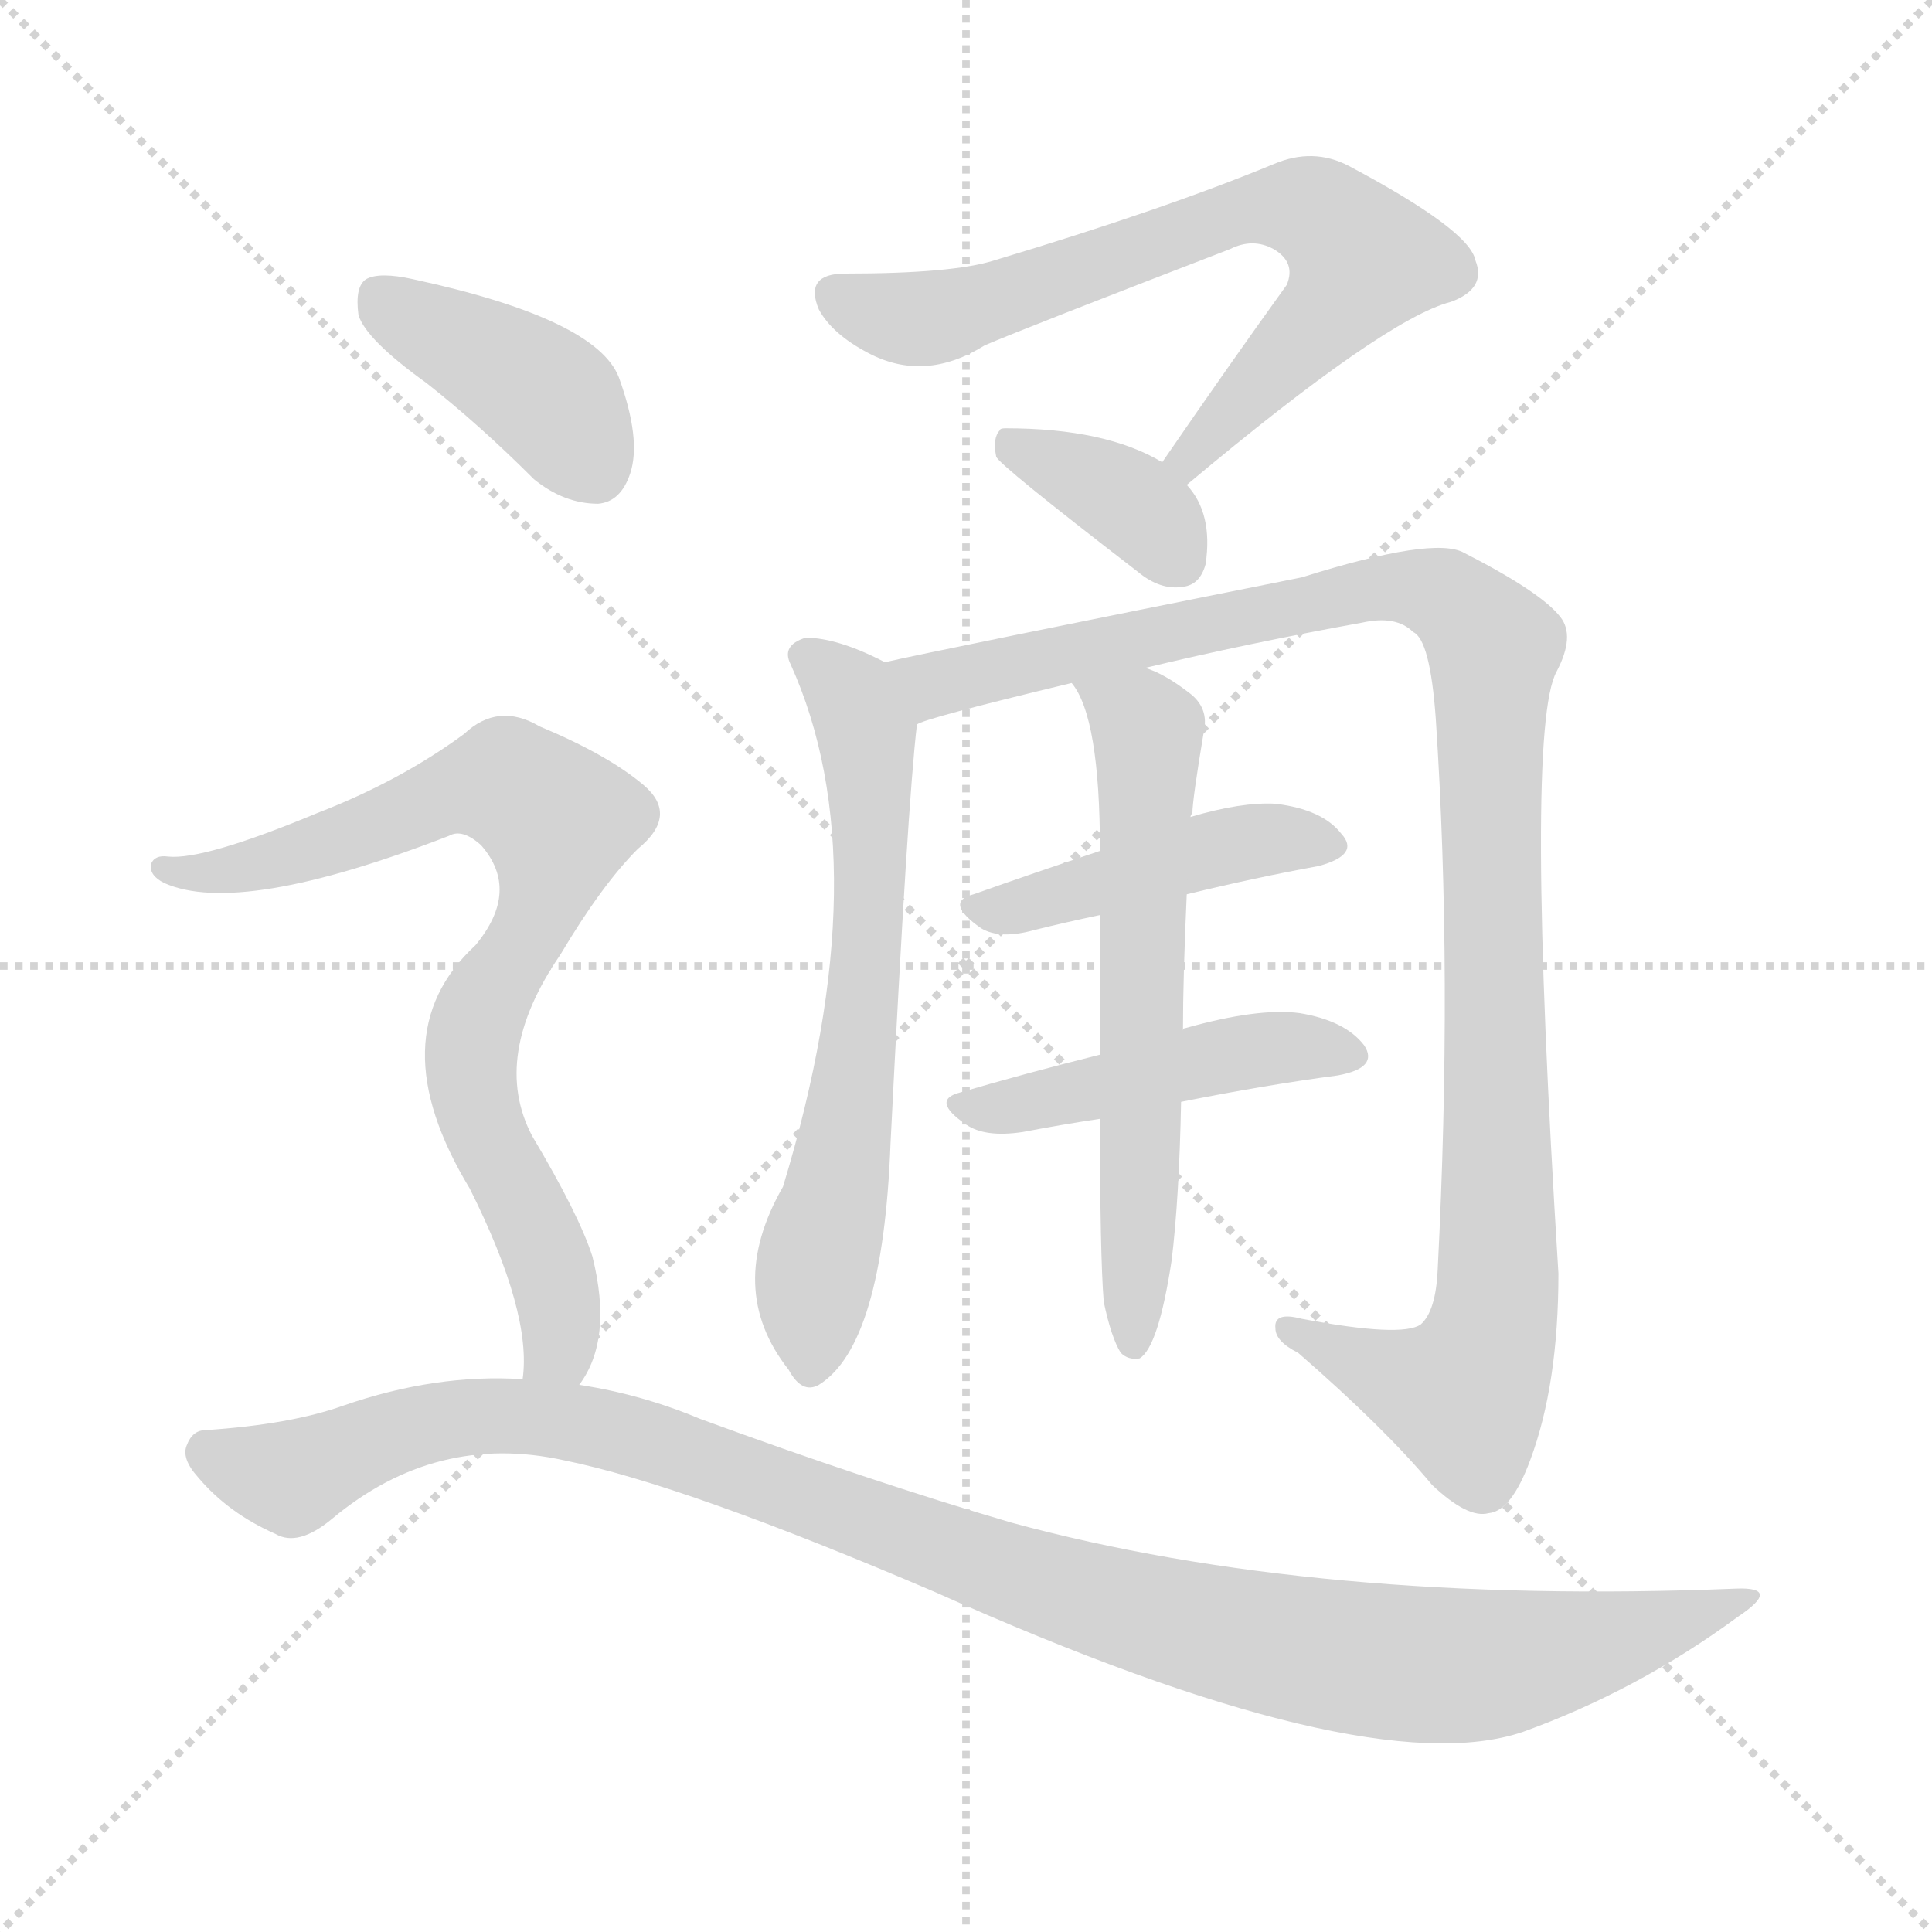 <svg version="1.1" viewBox="0 0 1024 1024" xmlns="http://www.w3.org/2000/svg">
  <g stroke="lightgray" stroke-dasharray="1,1" stroke-width="1" transform="scale(4, 4)">
    <line x1="0" y1="0" x2="256" y2="256"></line>
    <line x1="256" y1="0" x2="0" y2="256"></line>
    <line x1="128" y1="0" x2="128" y2="256"></line>
    <line x1="0" y1="128" x2="256" y2="128"></line>
  </g>
<g transform="scale(1, -1) translate(0, -900)">
   <style type="text/css">
    @keyframes keyframes0 {
      from {
       stroke: blue;
       stroke-dashoffset: 706;
       stroke-width: 128;
       }
       70% {
       animation-timing-function: step-end;
       stroke: blue;
       stroke-dashoffset: 0;
       stroke-width: 128;
       }
       to {
       stroke: black;
       stroke-width: 1024;
       }
       }
       #make-me-a-hanzi-animation-0 {
         animation: keyframes0 0.825s both;
         animation-delay: 0s;
         animation-timing-function: linear;
       }
    @keyframes keyframes1 {
      from {
       stroke: blue;
       stroke-dashoffset: 368;
       stroke-width: 128;
       }
       55% {
       animation-timing-function: step-end;
       stroke: blue;
       stroke-dashoffset: 0;
       stroke-width: 128;
       }
       to {
       stroke: black;
       stroke-width: 1024;
       }
       }
       #make-me-a-hanzi-animation-1 {
         animation: keyframes1 0.549s both;
         animation-delay: 0.825s;
         animation-timing-function: linear;
       }
    @keyframes keyframes2 {
      from {
       stroke: blue;
       stroke-dashoffset: 648;
       stroke-width: 128;
       }
       68% {
       animation-timing-function: step-end;
       stroke: blue;
       stroke-dashoffset: 0;
       stroke-width: 128;
       }
       to {
       stroke: black;
       stroke-width: 1024;
       }
       }
       #make-me-a-hanzi-animation-2 {
         animation: keyframes2 0.777s both;
         animation-delay: 1.374s;
         animation-timing-function: linear;
       }
    @keyframes keyframes3 {
      from {
       stroke: blue;
       stroke-dashoffset: 1093;
       stroke-width: 128;
       }
       78% {
       animation-timing-function: step-end;
       stroke: blue;
       stroke-dashoffset: 0;
       stroke-width: 128;
       }
       to {
       stroke: black;
       stroke-width: 1024;
       }
       }
       #make-me-a-hanzi-animation-3 {
         animation: keyframes3 1.139s both;
         animation-delay: 2.151s;
         animation-timing-function: linear;
       }
    @keyframes keyframes4 {
      from {
       stroke: blue;
       stroke-dashoffset: 446;
       stroke-width: 128;
       }
       59% {
       animation-timing-function: step-end;
       stroke: blue;
       stroke-dashoffset: 0;
       stroke-width: 128;
       }
       to {
       stroke: black;
       stroke-width: 1024;
       }
       }
       #make-me-a-hanzi-animation-4 {
         animation: keyframes4 0.613s both;
         animation-delay: 3.291s;
         animation-timing-function: linear;
       }
    @keyframes keyframes5 {
      from {
       stroke: blue;
       stroke-dashoffset: 463;
       stroke-width: 128;
       }
       60% {
       animation-timing-function: step-end;
       stroke: blue;
       stroke-dashoffset: 0;
       stroke-width: 128;
       }
       to {
       stroke: black;
       stroke-width: 1024;
       }
       }
       #make-me-a-hanzi-animation-5 {
         animation: keyframes5 0.627s both;
         animation-delay: 3.904s;
         animation-timing-function: linear;
       }
    @keyframes keyframes6 {
      from {
       stroke: blue;
       stroke-dashoffset: 622;
       stroke-width: 128;
       }
       67% {
       animation-timing-function: step-end;
       stroke: blue;
       stroke-dashoffset: 0;
       stroke-width: 128;
       }
       to {
       stroke: black;
       stroke-width: 1024;
       }
       }
       #make-me-a-hanzi-animation-6 {
         animation: keyframes6 0.756s both;
         animation-delay: 4.531s;
         animation-timing-function: linear;
       }
    @keyframes keyframes7 {
      from {
       stroke: blue;
       stroke-dashoffset: 404;
       stroke-width: 128;
       }
       57% {
       animation-timing-function: step-end;
       stroke: blue;
       stroke-dashoffset: 0;
       stroke-width: 128;
       }
       to {
       stroke: black;
       stroke-width: 1024;
       }
       }
       #make-me-a-hanzi-animation-7 {
         animation: keyframes7 0.579s both;
         animation-delay: 5.287s;
         animation-timing-function: linear;
       }
    @keyframes keyframes8 {
      from {
       stroke: blue;
       stroke-dashoffset: 791;
       stroke-width: 128;
       }
       72% {
       animation-timing-function: step-end;
       stroke: blue;
       stroke-dashoffset: 0;
       stroke-width: 128;
       }
       to {
       stroke: black;
       stroke-width: 1024;
       }
       }
       #make-me-a-hanzi-animation-8 {
         animation: keyframes8 0.894s both;
         animation-delay: 5.866s;
         animation-timing-function: linear;
       }
    @keyframes keyframes9 {
      from {
       stroke: blue;
       stroke-dashoffset: 1088;
       stroke-width: 128;
       }
       78% {
       animation-timing-function: step-end;
       stroke: blue;
       stroke-dashoffset: 0;
       stroke-width: 128;
       }
       to {
       stroke: black;
       stroke-width: 1024;
       }
       }
       #make-me-a-hanzi-animation-9 {
         animation: keyframes9 1.135s both;
         animation-delay: 6.759s;
         animation-timing-function: linear;
       }
</style>
<path d="M 629.0 643.0 Q 734.0 731.0 769.0 740.0 Q 788.0 747.0 782.0 762.0 Q 779.0 778.0 715.0 812.0 Q 696.0 822.0 675.0 813.0 Q 617.0 789.0 527.0 762.0 Q 505.0 755.0 448.0 755.0 Q 426.0 755.0 434.0 736.0 Q 441.0 723.0 460.0 713.0 Q 490.0 697.0 522.0 717.0 Q 543.0 726.0 652.0 768.0 Q 664.0 774.0 675.0 768.0 Q 687.0 761.0 682.0 749.0 Q 651.0 706.0 616.0 655.0 C 599.0 630.0 606.0 624.0 629.0 643.0 Z" fill="lightgray"></path> 
<path d="M 616.0 655.0 Q 586.0 673.0 533.0 673.0 Q 530.0 673.0 530.0 672.0 Q 526.0 668.0 528.0 658.0 Q 529.0 654.0 603.0 597.0 Q 615.0 587.0 627.0 589.0 Q 636.0 590.0 639.0 601.0 Q 643.0 628.0 629.0 643.0 L 616.0 655.0 Z" fill="lightgray"></path> 
<path d="M 469.0 549.0 Q 444.0 562.0 427.0 562.0 Q 414.0 558.0 419.0 548.0 Q 467.0 442.0 415.0 271.0 Q 384.0 217.0 418.0 174.0 Q 425.0 161.0 434.0 166.0 Q 468.0 187.0 472.0 294.0 Q 481.0 474.0 486.0 516.0 C 488.0 540.0 488.0 540.0 469.0 549.0 Z" fill="lightgray"></path> 
<path d="M 607.0 546.0 Q 661.0 559.0 722.0 570.0 Q 740.0 574.0 749.0 565.0 Q 758.0 561.0 761.0 519.0 Q 770.0 383.0 762.0 227.0 Q 761.0 205.0 753.0 198.0 Q 743.0 191.0 690.0 201.0 Q 675.0 205.0 676.0 196.0 Q 676.0 189.0 688.0 183.0 Q 734.0 143.0 759.0 113.0 Q 778.0 95.0 789.0 98.0 Q 801.0 99.0 811.0 126.0 Q 826.0 166.0 826.0 225.0 Q 808.0 513.0 825.0 544.0 Q 835.0 563.0 827.0 573.0 Q 817.0 586.0 776.0 607.0 Q 760.0 616.0 690.0 594.0 Q 495.0 555.0 469.0 549.0 C 440.0 543.0 457.0 507.0 486.0 516.0 Q 489.0 519.0 568.0 538.0 L 607.0 546.0 Z" fill="lightgray"></path> 
<path d="M 629.0 426.0 Q 666.0 435.0 699.0 441.0 Q 721.0 447.0 711.0 458.0 Q 701.0 471.0 676.0 474.0 Q 658.0 475.0 631.0 467.0 L 583.0 449.0 Q 547.0 437.0 516.0 426.0 Q 500.0 422.0 520.0 408.0 Q 530.0 402.0 548.0 407.0 Q 564.0 411.0 583.0 415.0 L 629.0 426.0 Z" fill="lightgray"></path> 
<path d="M 626.0 316.0 Q 671.0 325.0 709.0 330.0 Q 731.0 334.0 723.0 346.0 Q 713.0 359.0 689.0 363.0 Q 667.0 366.0 628.0 355.0 Q 627.0 355.0 627.0 354.0 L 583.0 341.0 Q 543.0 331.0 509.0 321.0 Q 493.0 317.0 512.0 304.0 Q 522.0 297.0 542.0 300.0 Q 563.0 304.0 583.0 307.0 L 626.0 316.0 Z" fill="lightgray"></path> 
<path d="M 585.0 210.0 Q 589.0 191.0 594.0 183.0 Q 598.0 179.0 604.0 180.0 Q 614.0 186.0 621.0 232.0 Q 625.0 265.0 626.0 316.0 L 627.0 354.0 Q 627.0 382.0 629.0 426.0 L 631.0 467.0 Q 631.0 468.0 632.0 469.0 Q 632.0 476.0 638.0 512.0 Q 641.0 525.0 630.0 533.0 Q 617.0 543.0 607.0 546.0 C 580.0 558.0 553.0 564.0 568.0 538.0 Q 583.0 520.0 583.0 449.0 L 583.0 415.0 Q 583.0 382.0 583.0 341.0 L 583.0 307.0 Q 583.0 235.0 585.0 210.0 Z" fill="lightgray"></path> 
<path d="M 226.0 697.0 Q 254.0 675.0 283.0 646.0 Q 299.0 633.0 317.0 633.0 Q 329.0 634.0 334.0 649.0 Q 340.0 667.0 328.0 700.0 Q 316.0 731.0 219.0 752.0 Q 201.0 756.0 194.0 752.0 Q 188.0 748.0 190.0 733.0 Q 194.0 720.0 226.0 697.0 Z" fill="lightgray"></path> 
<path d="M 307.0 166.0 Q 325.0 190.0 314.0 234.0 Q 307.0 256.0 282.0 298.0 Q 260.0 340.0 297.0 394.0 Q 319.0 431.0 338.0 450.0 Q 360.0 468.0 341.0 484.0 Q 322.0 500.0 286.0 515.0 Q 264.0 528.0 246.0 511.0 Q 212.0 486.0 168.0 469.0 Q 108.0 444.0 89.0 446.0 Q 82.0 447.0 80.0 442.0 Q 79.0 436.0 87.0 432.0 Q 127.0 414.0 238.0 457.0 Q 245.0 461.0 255.0 452.0 Q 276.0 428.0 252.0 399.0 Q 200.0 351.0 249.0 270.0 Q 282.0 204.0 277.0 169.0 C 277.0 139.0 293.0 139.0 307.0 166.0 Z" fill="lightgray"></path> 
<path d="M 277.0 169.0 Q 231.0 172.0 182.0 155.0 Q 154.0 145.0 109.0 142.0 Q 102.0 142.0 99.0 134.0 Q 96.0 127.0 105.0 117.0 Q 121.0 98.0 146.0 87.0 Q 158.0 80.0 176.0 95.0 Q 231.0 141.0 299.0 126.0 Q 363.0 113.0 496.0 56.0 Q 724.0 -46.0 807.0 -18.0 Q 868.0 4.0 921.0 43.0 Q 945.0 59.0 920.0 58.0 Q 698.0 49.0 536.0 93.0 Q 461.0 115.0 371.0 148.0 Q 340.0 161.0 307.0 166.0 L 277.0 169.0 Z" fill="lightgray"></path> 
      <clipPath id="make-me-a-hanzi-clip-0">
      <path d="M 629.0 643.0 Q 734.0 731.0 769.0 740.0 Q 788.0 747.0 782.0 762.0 Q 779.0 778.0 715.0 812.0 Q 696.0 822.0 675.0 813.0 Q 617.0 789.0 527.0 762.0 Q 505.0 755.0 448.0 755.0 Q 426.0 755.0 434.0 736.0 Q 441.0 723.0 460.0 713.0 Q 490.0 697.0 522.0 717.0 Q 543.0 726.0 652.0 768.0 Q 664.0 774.0 675.0 768.0 Q 687.0 761.0 682.0 749.0 Q 651.0 706.0 616.0 655.0 C 599.0 630.0 606.0 624.0 629.0 643.0 Z" fill="lightgray"></path>
      </clipPath>
      <path clip-path="url(#make-me-a-hanzi-clip-0)" d="M 444.0 743.0 L 465.0 734.0 L 504.0 733.0 L 663.0 790.0 L 695.0 789.0 L 723.0 763.0 L 702.0 732.0 L 638.0 668.0 L 634.0 657.0 L 625.0 658.0 " fill="none" id="make-me-a-hanzi-animation-0" stroke-dasharray="578 1156" stroke-linecap="round"></path>

      <clipPath id="make-me-a-hanzi-clip-1">
      <path d="M 616.0 655.0 Q 586.0 673.0 533.0 673.0 Q 530.0 673.0 530.0 672.0 Q 526.0 668.0 528.0 658.0 Q 529.0 654.0 603.0 597.0 Q 615.0 587.0 627.0 589.0 Q 636.0 590.0 639.0 601.0 Q 643.0 628.0 629.0 643.0 L 616.0 655.0 Z" fill="lightgray"></path>
      </clipPath>
      <path clip-path="url(#make-me-a-hanzi-clip-1)" d="M 534.0 664.0 L 601.0 632.0 L 625.0 603.0 " fill="none" id="make-me-a-hanzi-animation-1" stroke-dasharray="240 480" stroke-linecap="round"></path>

      <clipPath id="make-me-a-hanzi-clip-2">
      <path d="M 469.0 549.0 Q 444.0 562.0 427.0 562.0 Q 414.0 558.0 419.0 548.0 Q 467.0 442.0 415.0 271.0 Q 384.0 217.0 418.0 174.0 Q 425.0 161.0 434.0 166.0 Q 468.0 187.0 472.0 294.0 Q 481.0 474.0 486.0 516.0 C 488.0 540.0 488.0 540.0 469.0 549.0 Z" fill="lightgray"></path>
      </clipPath>
      <path clip-path="url(#make-me-a-hanzi-clip-2)" d="M 427.0 553.0 L 451.0 532.0 L 461.0 488.0 L 457.0 355.0 L 431.0 221.0 L 429.0 176.0 " fill="none" id="make-me-a-hanzi-animation-2" stroke-dasharray="520 1040" stroke-linecap="round"></path>

      <clipPath id="make-me-a-hanzi-clip-3">
      <path d="M 607.0 546.0 Q 661.0 559.0 722.0 570.0 Q 740.0 574.0 749.0 565.0 Q 758.0 561.0 761.0 519.0 Q 770.0 383.0 762.0 227.0 Q 761.0 205.0 753.0 198.0 Q 743.0 191.0 690.0 201.0 Q 675.0 205.0 676.0 196.0 Q 676.0 189.0 688.0 183.0 Q 734.0 143.0 759.0 113.0 Q 778.0 95.0 789.0 98.0 Q 801.0 99.0 811.0 126.0 Q 826.0 166.0 826.0 225.0 Q 808.0 513.0 825.0 544.0 Q 835.0 563.0 827.0 573.0 Q 817.0 586.0 776.0 607.0 Q 760.0 616.0 690.0 594.0 Q 495.0 555.0 469.0 549.0 C 440.0 543.0 457.0 507.0 486.0 516.0 Q 489.0 519.0 568.0 538.0 L 607.0 546.0 Z" fill="lightgray"></path>
      </clipPath>
      <path clip-path="url(#make-me-a-hanzi-clip-3)" d="M 472.0 544.0 L 498.0 537.0 L 742.0 590.0 L 765.0 584.0 L 786.0 566.0 L 791.0 556.0 L 795.0 291.0 L 789.0 189.0 L 776.0 160.0 L 733.0 172.0 L 684.0 196.0 " fill="none" id="make-me-a-hanzi-animation-3" stroke-dasharray="965 1930" stroke-linecap="round"></path>

      <clipPath id="make-me-a-hanzi-clip-4">
      <path d="M 629.0 426.0 Q 666.0 435.0 699.0 441.0 Q 721.0 447.0 711.0 458.0 Q 701.0 471.0 676.0 474.0 Q 658.0 475.0 631.0 467.0 L 583.0 449.0 Q 547.0 437.0 516.0 426.0 Q 500.0 422.0 520.0 408.0 Q 530.0 402.0 548.0 407.0 Q 564.0 411.0 583.0 415.0 L 629.0 426.0 Z" fill="lightgray"></path>
      </clipPath>
      <path clip-path="url(#make-me-a-hanzi-clip-4)" d="M 518.0 417.0 L 644.0 451.0 L 680.0 456.0 L 703.0 451.0 " fill="none" id="make-me-a-hanzi-animation-4" stroke-dasharray="318 636" stroke-linecap="round"></path>

      <clipPath id="make-me-a-hanzi-clip-5">
      <path d="M 626.0 316.0 Q 671.0 325.0 709.0 330.0 Q 731.0 334.0 723.0 346.0 Q 713.0 359.0 689.0 363.0 Q 667.0 366.0 628.0 355.0 Q 627.0 355.0 627.0 354.0 L 583.0 341.0 Q 543.0 331.0 509.0 321.0 Q 493.0 317.0 512.0 304.0 Q 522.0 297.0 542.0 300.0 Q 563.0 304.0 583.0 307.0 L 626.0 316.0 Z" fill="lightgray"></path>
      </clipPath>
      <path clip-path="url(#make-me-a-hanzi-clip-5)" d="M 510.0 312.0 L 574.0 321.0 L 642.0 340.0 L 692.0 346.0 L 713.0 340.0 " fill="none" id="make-me-a-hanzi-animation-5" stroke-dasharray="335 670" stroke-linecap="round"></path>

      <clipPath id="make-me-a-hanzi-clip-6">
      <path d="M 585.0 210.0 Q 589.0 191.0 594.0 183.0 Q 598.0 179.0 604.0 180.0 Q 614.0 186.0 621.0 232.0 Q 625.0 265.0 626.0 316.0 L 627.0 354.0 Q 627.0 382.0 629.0 426.0 L 631.0 467.0 Q 631.0 468.0 632.0 469.0 Q 632.0 476.0 638.0 512.0 Q 641.0 525.0 630.0 533.0 Q 617.0 543.0 607.0 546.0 C 580.0 558.0 553.0 564.0 568.0 538.0 Q 583.0 520.0 583.0 449.0 L 583.0 415.0 Q 583.0 382.0 583.0 341.0 L 583.0 307.0 Q 583.0 235.0 585.0 210.0 Z" fill="lightgray"></path>
      </clipPath>
      <path clip-path="url(#make-me-a-hanzi-clip-6)" d="M 575.0 537.0 L 604.0 518.0 L 609.0 506.0 L 601.0 188.0 " fill="none" id="make-me-a-hanzi-animation-6" stroke-dasharray="494 988" stroke-linecap="round"></path>

      <clipPath id="make-me-a-hanzi-clip-7">
      <path d="M 226.0 697.0 Q 254.0 675.0 283.0 646.0 Q 299.0 633.0 317.0 633.0 Q 329.0 634.0 334.0 649.0 Q 340.0 667.0 328.0 700.0 Q 316.0 731.0 219.0 752.0 Q 201.0 756.0 194.0 752.0 Q 188.0 748.0 190.0 733.0 Q 194.0 720.0 226.0 697.0 Z" fill="lightgray"></path>
      </clipPath>
      <path clip-path="url(#make-me-a-hanzi-clip-7)" d="M 201.0 743.0 L 291.0 689.0 L 314.0 653.0 " fill="none" id="make-me-a-hanzi-animation-7" stroke-dasharray="276 552" stroke-linecap="round"></path>

      <clipPath id="make-me-a-hanzi-clip-8">
      <path d="M 307.0 166.0 Q 325.0 190.0 314.0 234.0 Q 307.0 256.0 282.0 298.0 Q 260.0 340.0 297.0 394.0 Q 319.0 431.0 338.0 450.0 Q 360.0 468.0 341.0 484.0 Q 322.0 500.0 286.0 515.0 Q 264.0 528.0 246.0 511.0 Q 212.0 486.0 168.0 469.0 Q 108.0 444.0 89.0 446.0 Q 82.0 447.0 80.0 442.0 Q 79.0 436.0 87.0 432.0 Q 127.0 414.0 238.0 457.0 Q 245.0 461.0 255.0 452.0 Q 276.0 428.0 252.0 399.0 Q 200.0 351.0 249.0 270.0 Q 282.0 204.0 277.0 169.0 C 277.0 139.0 293.0 139.0 307.0 166.0 Z" fill="lightgray"></path>
      </clipPath>
      <path clip-path="url(#make-me-a-hanzi-clip-8)" d="M 87.0 439.0 L 136.0 441.0 L 256.0 484.0 L 280.0 479.0 L 293.0 467.0 L 290.0 428.0 L 257.0 369.0 L 250.0 342.0 L 255.0 304.0 L 277.0 265.0 L 297.0 208.0 L 296.0 187.0 L 285.0 174.0 " fill="none" id="make-me-a-hanzi-animation-8" stroke-dasharray="663 1326" stroke-linecap="round"></path>

      <clipPath id="make-me-a-hanzi-clip-9">
      <path d="M 277.0 169.0 Q 231.0 172.0 182.0 155.0 Q 154.0 145.0 109.0 142.0 Q 102.0 142.0 99.0 134.0 Q 96.0 127.0 105.0 117.0 Q 121.0 98.0 146.0 87.0 Q 158.0 80.0 176.0 95.0 Q 231.0 141.0 299.0 126.0 Q 363.0 113.0 496.0 56.0 Q 724.0 -46.0 807.0 -18.0 Q 868.0 4.0 921.0 43.0 Q 945.0 59.0 920.0 58.0 Q 698.0 49.0 536.0 93.0 Q 461.0 115.0 371.0 148.0 Q 340.0 161.0 307.0 166.0 L 277.0 169.0 Z" fill="lightgray"></path>
      </clipPath>
      <path clip-path="url(#make-me-a-hanzi-clip-9)" d="M 110.0 130.0 L 155.0 117.0 L 233.0 147.0 L 310.0 145.0 L 373.0 127.0 L 539.0 64.0 L 621.0 40.0 L 718.0 21.0 L 801.0 19.0 L 911.0 50.0 " fill="none" id="make-me-a-hanzi-animation-9" stroke-dasharray="960 1920" stroke-linecap="round"></path>

</g>
</svg>
